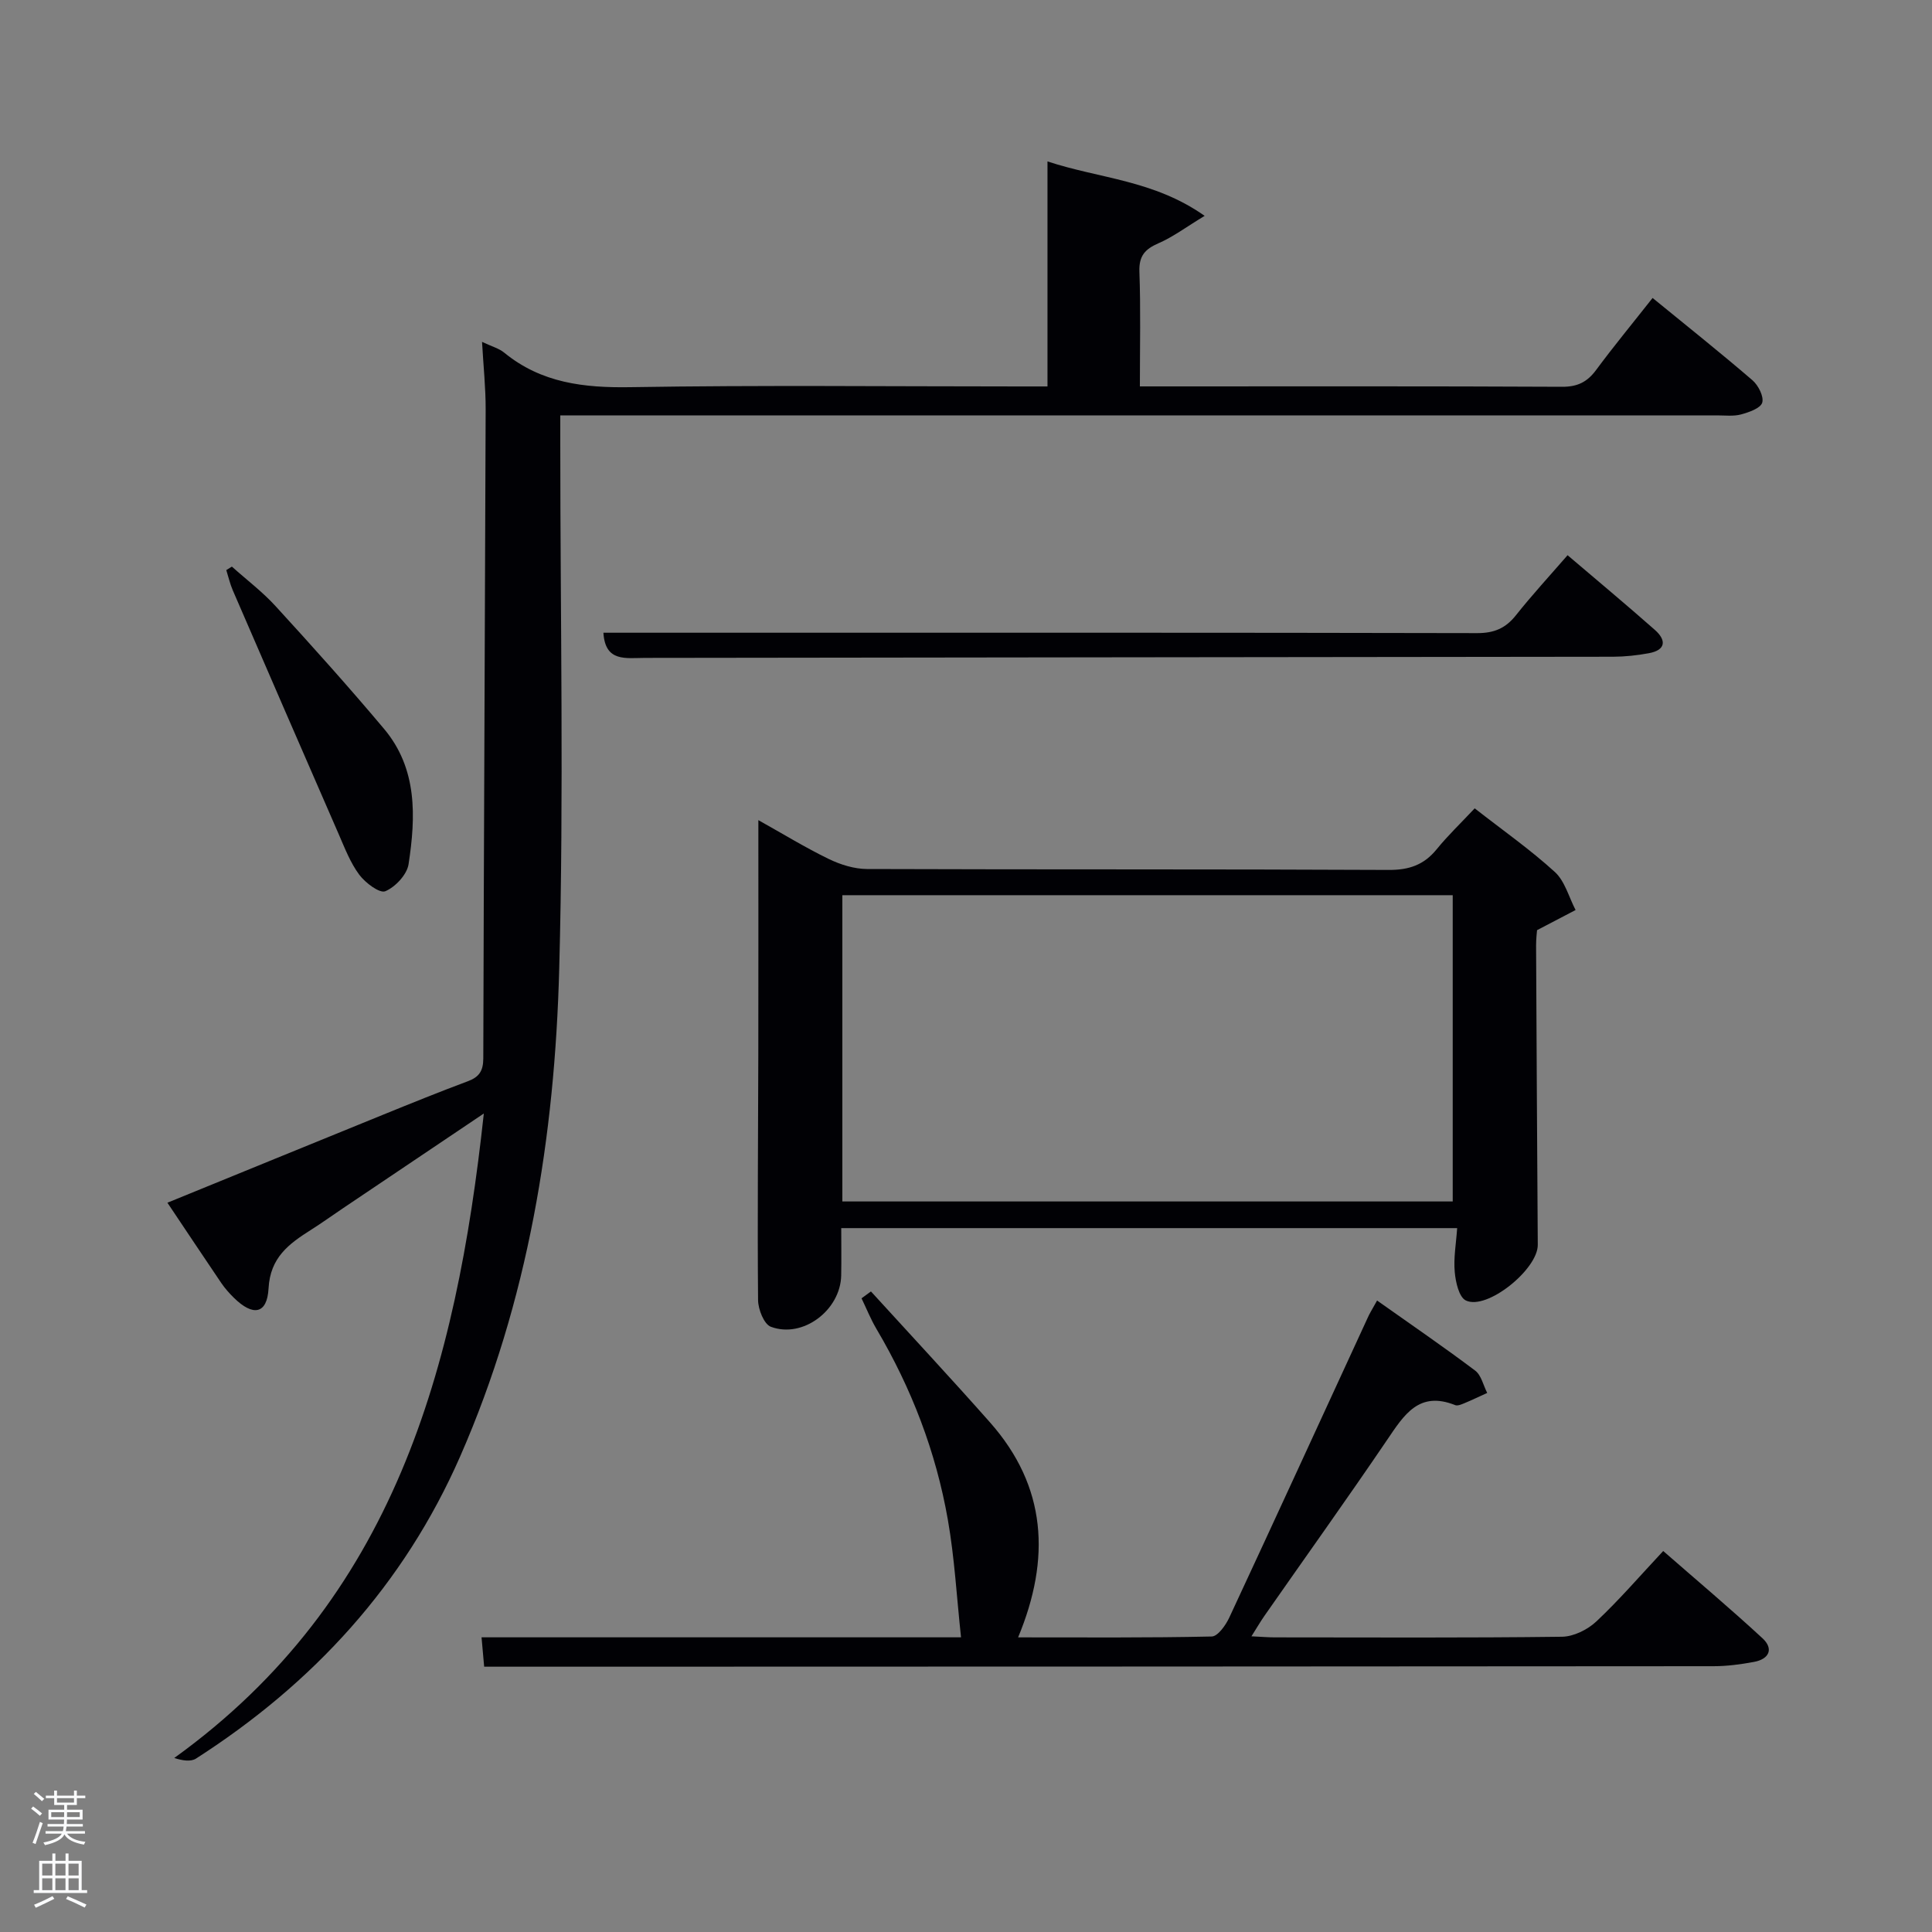 <svg enable-background="new 0 0 400 400" viewBox="0 0 400 400" xmlns="http://www.w3.org/2000/svg"><rect x="0" y="0" width="400" height="400" fill="#808080" stroke="none"/><path d="m6.44 374.46.42-.45c.65.47 1.27.95 1.85 1.44l-.45.49c-.65-.56-1.25-1.06-1.82-1.48m.93 7.33-.63-.26c.55-1.36 1.05-2.8 1.52-4.33.19.1.38.19.59.27-.46 1.29-.95 2.73-1.48 4.32m-.38-10.38.44-.42c.43.34 1.01.82 1.74 1.44l-.49.49c-.53-.51-1.09-1.01-1.69-1.51m2.5.35h1.72v-1.04h.59v1.04h3.52v-1.04h.59v1.04h1.75v.53h-1.75v1.42h-2.03v.97h3.22v2.03h-3.24c0 .35-.01.66-.03.93h3.32v.53h-3.37c-.03.27-.08.58-.15.94h3.96v.53h-3.71c.67.92 1.93 1.48 3.79 1.68-.13.24-.23.44-.29.59-2.13-.38-3.48-1.08-4.04-2.12-.43.97-1.77 1.72-4.03 2.23-.09-.19-.2-.37-.33-.55 2.1-.42 3.37-1.03 3.81-1.83h-3.36v-.53h3.58c.08-.29.13-.61.16-.94h-3.33v-.53h3.39c.02-.27.04-.58.04-.93h-3.23v-2.03h3.25v-.97h-2.07v-1.42h-1.73zm1.12 3.44v1h2.65c.01-.3.02-.44.02-.4v-.25-.35zm1.19-2h3.52v-.91h-3.52zm4.71 2h-2.63v.59c0 .15-.01.28-.01.4h2.64z" fill="#fafbfc"/><path d="m13.56 383.74h.63v1.52h2.72v6.07h1.13v.6h-11.06v-.6h1.13v-6.07h2.73v-1.52h.63v1.52h2.1v-1.52zm-2.69 8.83.38.56c-1.24.63-2.53 1.25-3.85 1.85-.1-.21-.21-.42-.34-.63 1.36-.55 2.63-1.15 3.81-1.78m-2.13-4.27h2.1v-2.45h-2.1zm0 3.04h2.1v-2.46h-2.1zm2.72-3.04h2.1v-2.45h-2.1zm0 3.04h2.1v-2.46h-2.1zm6.07 3.6c-1.41-.71-2.7-1.3-3.86-1.78l.35-.56c1.45.62 2.75 1.19 3.88 1.72zm-1.25-9.09h-2.1v2.45h2.1zm-2.09 5.49h2.1v-2.46h-2.1z" fill="#fafbfc"/><g fill="#010105"><path d="m34.66 249.01c15.09-6.16 29.83-12.19 44.58-18.19 5.85-2.38 11.7-4.75 17.62-6.96 2.34-.87 3.19-2.13 3.2-4.72.11-44.81.35-89.62.49-134.42.01-4.42-.46-8.84-.75-13.94 2.03.96 3.52 1.35 4.6 2.24 7.68 6.28 16.49 7.3 26.13 7.14 26.82-.44 53.66-.15 80.49-.15h5.85c0-15.47 0-30.56 0-46.59 10.83 3.58 21.97 3.83 32.54 11.27-3.86 2.34-6.55 4.37-9.57 5.68-2.8 1.22-4.05 2.62-3.94 5.87.28 7.64.1 15.3.1 23.76h4.9c27.5 0 54.99-.06 82.49.08 3.21.02 5.23-.99 7.07-3.48 3.64-4.92 7.54-9.64 11.69-14.91 7.15 5.84 14.02 11.31 20.67 17.03 1.21 1.04 2.4 3.37 2.03 4.64-.35 1.17-2.74 1.99-4.37 2.44-1.56.42-3.31.2-4.97.2-77.66 0-155.32 0-232.97 0-1.97 0-3.94 0-6.54 0v5.64c0 36.33.75 72.68-.22 108.98-.92 34.68-6.4 68.74-20.5 100.9-11.67 26.61-30.43 47-54.69 62.57-1.12.72-2.9.4-4.51-.12 45.49-32.78 58.36-80.56 64.09-133.43-10.53 7.08-19.87 13.36-29.21 19.65-2.21 1.48-4.36 3.04-6.61 4.46-4.53 2.87-8.41 5.69-8.75 12.11-.29 5.34-3.22 5.84-7.2 1.91-.94-.93-1.84-1.94-2.59-3.04-3.63-5.35-7.2-10.74-11.15-16.62z"/><path d="m301.69 254.27c-42.73 0-84.81 0-127.52 0 0 3.27.05 6.53-.01 9.79-.14 7.2-7.95 13.12-14.57 10.63-1.41-.53-2.62-3.6-2.64-5.51-.15-16.99.02-33.99.05-50.99.03-15.83.01-31.65.01-48.39 5.17 2.89 9.75 5.7 14.57 8.04 2.43 1.18 5.28 2.07 7.95 2.08 35.99.13 71.99.01 107.98.19 4.22.02 7.29-1.03 9.93-4.27 2.3-2.83 4.97-5.38 7.88-8.48 5.81 4.54 11.5 8.53 16.59 13.17 2.09 1.9 2.9 5.21 4.3 7.88-2.38 1.24-4.75 2.48-7.98 4.17-.02.28-.2 1.72-.2 3.17.1 20.66.21 41.32.35 61.98.03 5.07-10.54 13.62-14.89 11.52-1.42-.68-2.12-3.81-2.3-5.89-.27-2.91.28-5.87.5-9.09zm-.92-68.93c-42.41 0-84.44 0-126.37 0v63.41h126.37c0-21.18 0-42.1 0-63.41z"/><path d="m285.11 269.26c7.15 5.06 13.84 9.64 20.31 14.51 1.27.96 1.68 3.05 2.49 4.62-1.58.72-3.14 1.47-4.73 2.13-.6.25-1.41.6-1.92.39-7.5-3-10.58 2.06-14.07 7.2-8.31 12.25-16.93 24.29-25.4 36.43-.83 1.19-1.56 2.45-2.69 4.24 1.98.09 3.39.22 4.8.22 19.83.01 39.66.12 59.49-.13 2.41-.03 5.3-1.46 7.11-3.16 4.71-4.42 8.95-9.35 13.85-14.59 6.95 6.07 13.89 11.91 20.55 18.06 2.38 2.2 1.38 4.32-1.75 4.9-2.76.51-5.59.89-8.39.89-78.48.07-156.97.08-235.45.1-6.15 0-12.3 0-19.07 0-.16-1.8-.33-3.69-.54-6.08h99.27c-.9-8.36-1.34-16.45-2.73-24.36-2.46-14.03-7.51-27.19-14.78-39.49-1.19-2.02-2.07-4.22-3.09-6.34.65-.47 1.3-.95 1.95-1.42 8.23 9.03 16.56 17.96 24.65 27.11 11.75 13.29 12.59 28.21 5.82 44.51 13.54 0 26.82.11 40.09-.18 1.26-.03 2.89-2.33 3.63-3.92 9.61-20.63 19.09-41.32 28.62-61.99.38-.9.92-1.74 1.98-3.65z"/><path d="m124.93 131h22.44c52.81 0 105.63-.04 158.44.08 3.52.01 5.9-.99 8.05-3.7 3.31-4.17 6.92-8.09 10.69-12.43 6.07 5.17 12.16 10.24 18.09 15.48 2.35 2.08 2.32 4.15-1.26 4.81-2.43.45-4.94.72-7.41.73-66.81.1-133.61.13-200.42.24-4.02.01-8.25.9-8.62-5.21z"/><path d="m48.01 117.31c3.03 2.72 6.32 5.2 9.05 8.19 7.63 8.34 15.19 16.76 22.46 25.41 6.93 8.25 6.57 18.19 5.07 28.01-.33 2.16-2.74 4.73-4.82 5.6-1.17.49-4.14-1.74-5.39-3.42-1.84-2.47-2.99-5.49-4.24-8.36-7.35-16.84-14.66-33.69-21.96-50.56-.57-1.33-.89-2.76-1.33-4.15.38-.24.77-.48 1.16-.72z"/></g></svg>